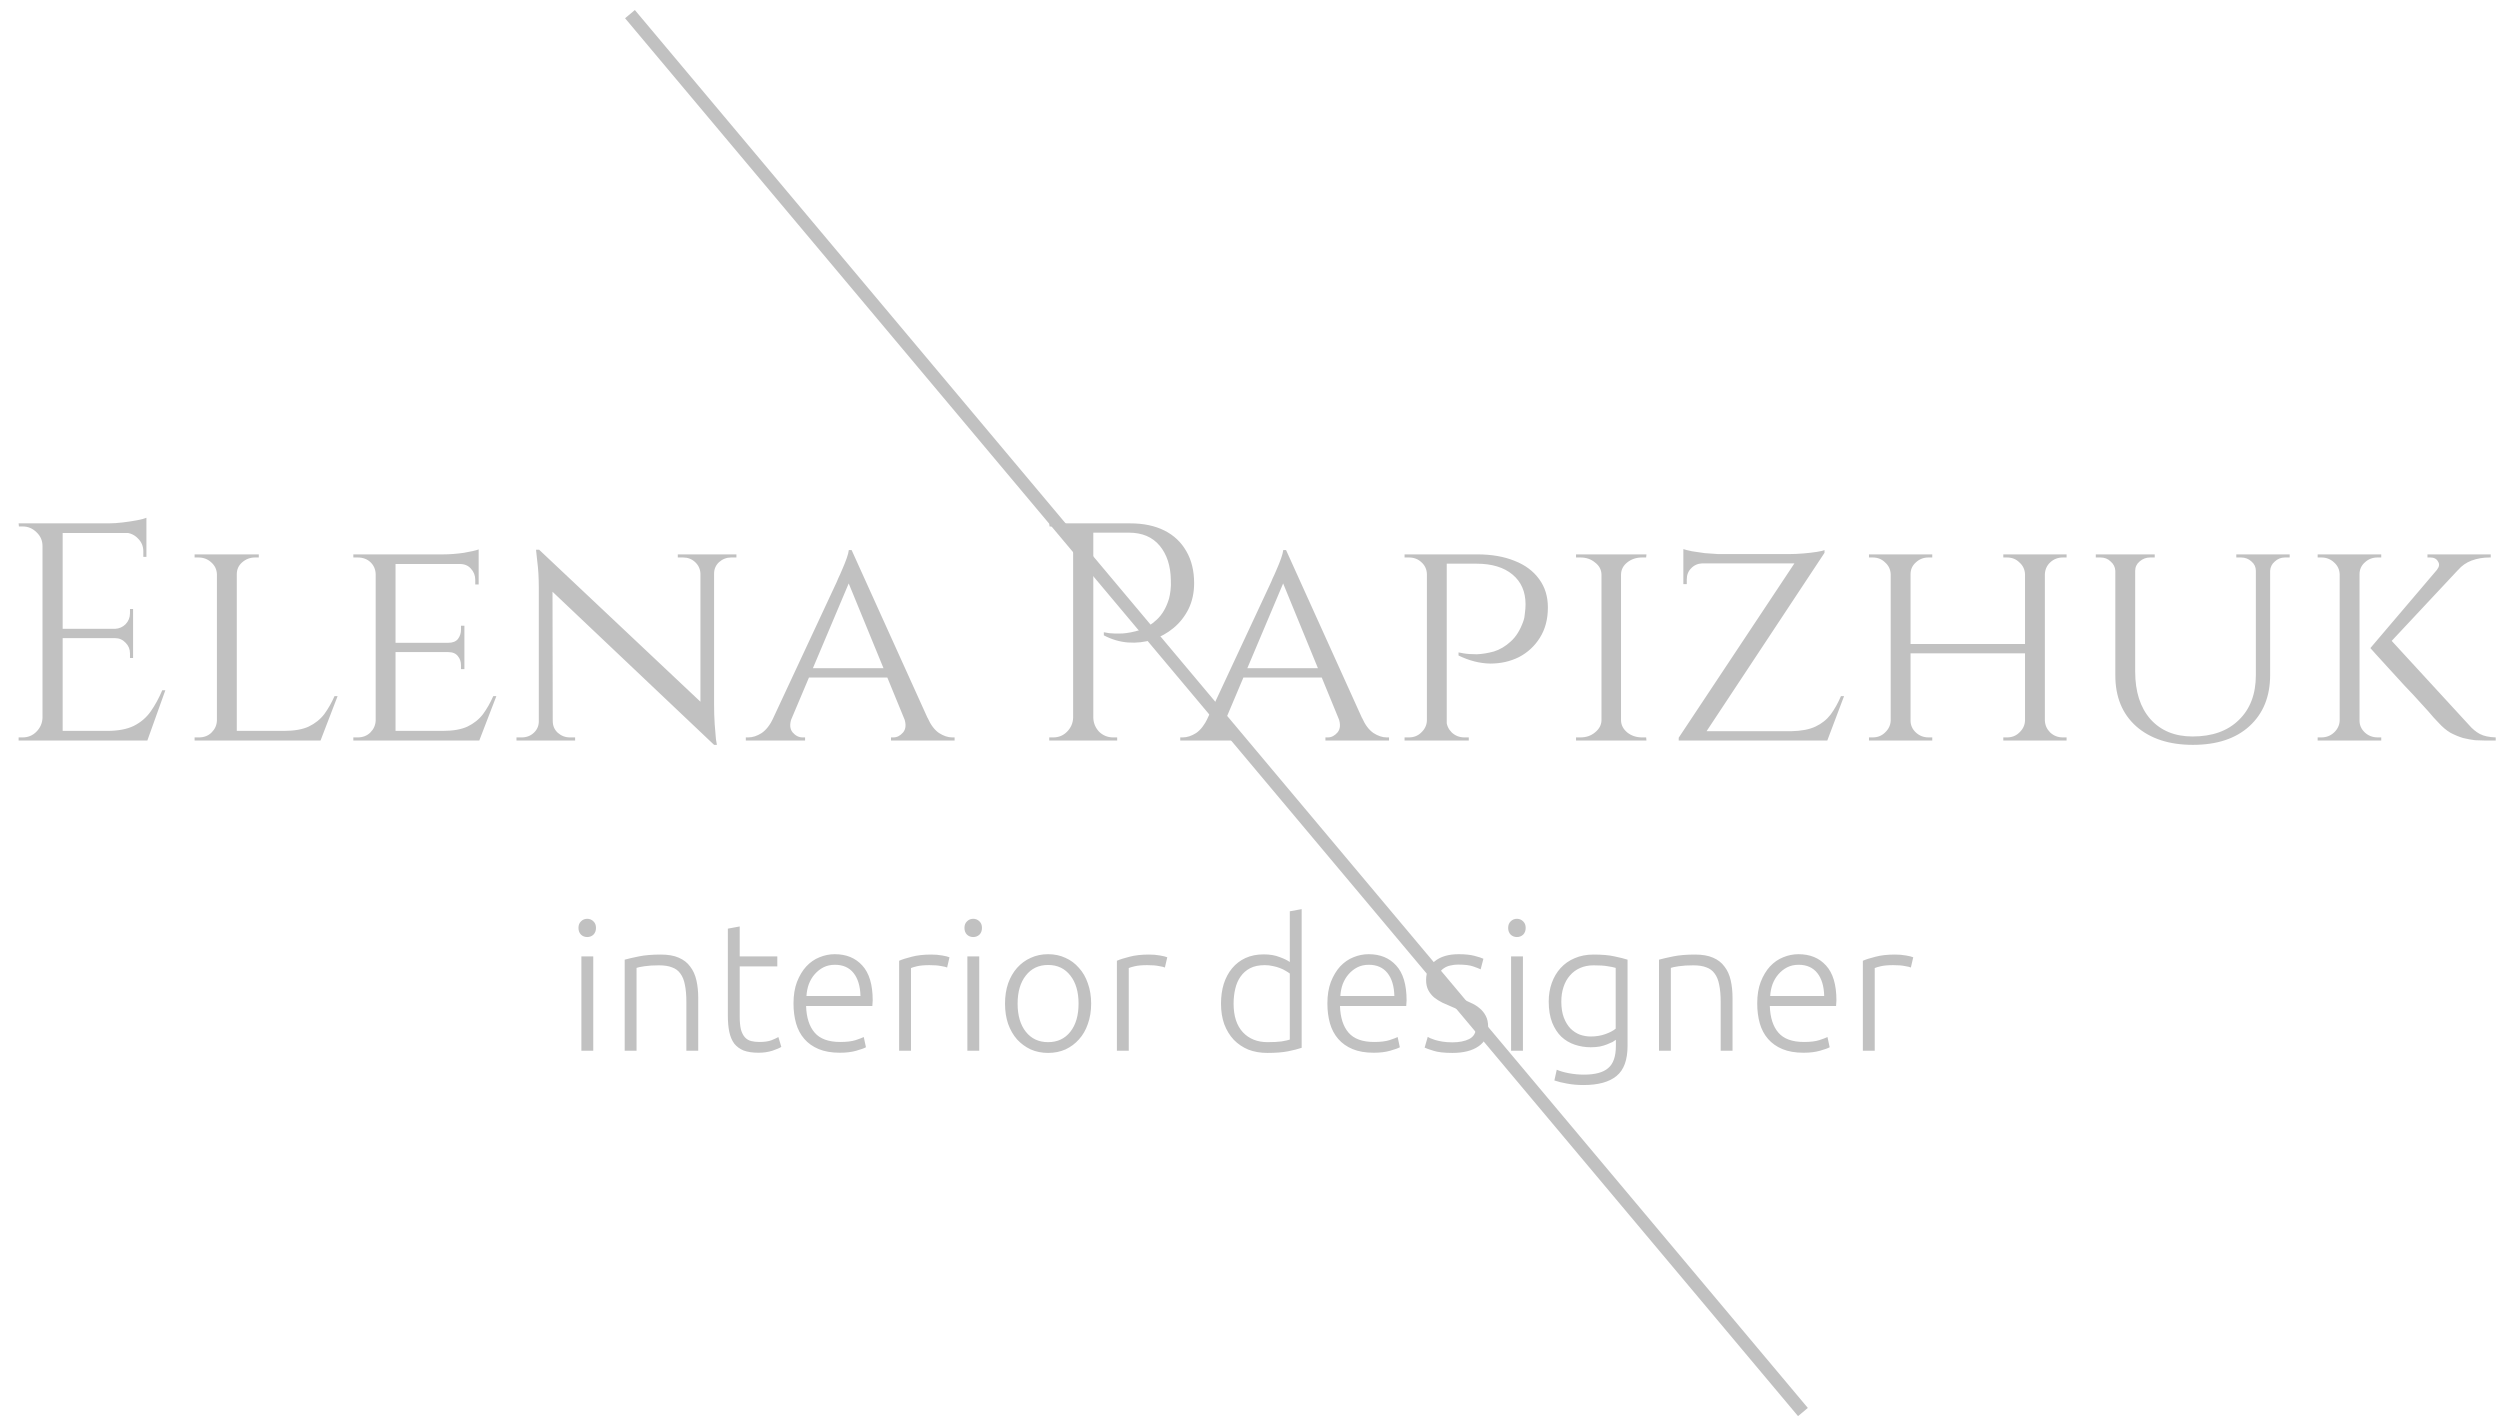<svg width="137" height="78" viewBox="0 0 137 78" fill="none" xmlns="http://www.w3.org/2000/svg">
<path d="M3.434 28.68V40.58H2.329V28.68H3.434ZM8.024 40.053V40.58H3.383V40.053H8.024ZM7.293 34.46V34.97H3.383V34.46H7.293ZM8.024 28.68V29.207H3.383V28.68H8.024ZM9.061 37.826L8.075 40.58H5.253L5.865 40.053C6.466 40.053 6.953 39.962 7.327 39.781C7.712 39.588 8.024 39.322 8.262 38.982C8.5 38.642 8.71 38.256 8.891 37.826H9.061ZM7.293 34.936V36.058H7.123V35.803C7.123 35.576 7.044 35.383 6.885 35.225C6.726 35.055 6.534 34.97 6.307 34.97V34.936H7.293ZM7.293 33.372V34.494H6.307V34.46C6.534 34.448 6.726 34.363 6.885 34.205C7.044 34.035 7.123 33.836 7.123 33.61V33.372H7.293ZM8.024 29.156V30.516H7.854V30.21C7.854 29.938 7.758 29.705 7.565 29.513C7.372 29.309 7.134 29.201 6.851 29.19V29.156H8.024ZM8.024 28.374V28.867L5.95 28.68C6.199 28.68 6.46 28.663 6.732 28.629C7.015 28.595 7.276 28.555 7.514 28.51C7.752 28.464 7.922 28.419 8.024 28.374ZM2.38 39.339V40.58H1.02V40.41C1.02 40.41 1.054 40.41 1.122 40.41C1.201 40.41 1.241 40.41 1.241 40.41C1.536 40.41 1.785 40.308 1.989 40.104C2.204 39.888 2.318 39.633 2.329 39.339H2.38ZM2.38 29.921H2.329C2.329 29.626 2.221 29.377 2.006 29.173C1.791 28.957 1.536 28.85 1.241 28.85C1.241 28.85 1.207 28.85 1.139 28.85C1.071 28.85 1.037 28.85 1.037 28.85L1.02 28.68H2.38V29.921ZM12.976 30.38V40.58H11.887V30.38H12.976ZM17.549 40.053L17.515 40.58H12.941V40.053H17.549ZM18.5 38.149L17.566 40.58H14.982L15.559 40.053C16.126 40.053 16.579 39.973 16.919 39.815C17.271 39.645 17.554 39.418 17.77 39.135C17.985 38.84 18.172 38.511 18.331 38.149H18.5ZM11.921 39.492L12.143 40.58H10.664V40.41C10.664 40.41 10.703 40.41 10.783 40.41C10.862 40.41 10.902 40.41 10.902 40.41C11.185 40.41 11.417 40.319 11.598 40.138C11.78 39.956 11.876 39.741 11.887 39.492H11.921ZM12.925 31.468V30.38H14.182V30.55C14.182 30.55 14.149 30.55 14.081 30.55C14.012 30.55 13.979 30.55 13.979 30.55C13.707 30.55 13.469 30.64 13.264 30.822C13.072 30.992 12.976 31.207 12.976 31.468H12.925ZM11.921 31.468H11.887C11.876 31.207 11.774 30.992 11.582 30.822C11.389 30.64 11.151 30.55 10.867 30.55C10.867 30.55 10.834 30.55 10.765 30.55C10.697 30.55 10.664 30.55 10.664 30.55V30.38H11.921V31.468ZM21.675 30.38V40.58H20.587V30.38H21.675ZM26.248 40.053L26.214 40.58H21.641V40.053H26.248ZM25.449 35.225V35.735H21.641V35.225H25.449ZM26.231 30.38V30.907H21.641V30.38H26.231ZM27.2 38.149L26.265 40.58H23.681L24.259 40.053C24.825 40.053 25.279 39.973 25.619 39.815C25.97 39.645 26.253 39.418 26.469 39.135C26.684 38.84 26.871 38.511 27.03 38.149H27.2ZM25.449 35.701V36.67H25.262V36.449C25.262 36.256 25.205 36.092 25.092 35.956C24.978 35.808 24.803 35.735 24.565 35.735V35.701H25.449ZM25.449 34.29V35.259H24.565V35.225C24.803 35.225 24.978 35.157 25.092 35.021C25.205 34.873 25.262 34.703 25.262 34.511V34.29H25.449ZM26.231 30.856V32.029H26.044V31.774C26.044 31.536 25.964 31.332 25.806 31.162C25.658 30.992 25.454 30.907 25.194 30.907V30.856H26.231ZM26.231 30.108V30.55L24.293 30.38C24.644 30.38 25.018 30.351 25.415 30.295C25.811 30.227 26.083 30.164 26.231 30.108ZM20.621 39.492L20.842 40.58H19.363V40.41C19.363 40.41 19.402 40.41 19.482 40.41C19.561 40.41 19.601 40.41 19.601 40.41C19.884 40.41 20.116 40.319 20.298 40.138C20.479 39.956 20.575 39.741 20.587 39.492H20.621ZM20.621 31.451H20.587C20.575 31.19 20.479 30.975 20.298 30.805C20.116 30.635 19.884 30.55 19.601 30.55C19.601 30.55 19.561 30.55 19.482 30.55C19.402 30.55 19.363 30.55 19.363 30.55V30.38H20.842L20.621 31.451ZM29.544 30.125L38.962 38.999L39.132 40.818L29.714 31.893L29.544 30.125ZM29.578 39.526V40.58H28.303V40.41C28.303 40.41 28.348 40.41 28.439 40.41C28.541 40.41 28.592 40.41 28.592 40.41C28.853 40.41 29.074 40.325 29.255 40.155C29.436 39.985 29.527 39.775 29.527 39.526H29.578ZM30.292 39.526C30.292 39.775 30.383 39.985 30.564 40.155C30.757 40.325 30.978 40.41 31.227 40.41C31.227 40.41 31.272 40.41 31.363 40.41C31.465 40.41 31.516 40.41 31.516 40.41V40.58H30.241V39.526H30.292ZM29.544 30.125L30.275 31.077L30.292 40.58H29.527V32.25C29.527 31.672 29.499 31.173 29.442 30.754C29.397 30.334 29.374 30.125 29.374 30.125H29.544ZM39.132 30.38V38.642C39.132 39.004 39.143 39.356 39.166 39.696C39.189 40.024 39.211 40.296 39.234 40.512C39.268 40.716 39.285 40.818 39.285 40.818H39.132L38.384 39.917V30.38H39.132ZM39.081 31.434V30.38H40.356V30.55C40.356 30.55 40.305 30.55 40.203 30.55C40.112 30.55 40.067 30.55 40.067 30.55C39.818 30.55 39.597 30.635 39.404 30.805C39.223 30.975 39.132 31.184 39.132 31.434H39.081ZM38.384 31.434C38.373 31.184 38.276 30.975 38.095 30.805C37.914 30.635 37.693 30.55 37.432 30.55C37.432 30.55 37.381 30.55 37.279 30.55C37.188 30.55 37.143 30.55 37.143 30.55V30.38H38.418V31.434H38.384ZM46.668 30.142L51.343 40.478H50L46.379 31.655L46.668 30.142ZM43.387 39.339C43.262 39.679 43.279 39.945 43.438 40.138C43.597 40.319 43.778 40.41 43.982 40.41H44.118V40.58H40.871V40.41C40.871 40.41 40.894 40.41 40.939 40.41C40.984 40.41 41.007 40.41 41.007 40.41C41.245 40.41 41.489 40.33 41.738 40.172C41.987 40.002 42.203 39.724 42.384 39.339H43.387ZM46.668 30.142L46.787 31.315L42.894 40.529H41.823L45.852 31.893C45.852 31.893 45.88 31.825 45.937 31.689C46.005 31.553 46.079 31.388 46.158 31.196C46.249 30.992 46.328 30.793 46.396 30.601C46.464 30.408 46.504 30.255 46.515 30.142H46.668ZM48.674 36.619V37.129H44.169V36.619H48.674ZM49.541 39.339H50.833C51.003 39.724 51.213 40.002 51.462 40.172C51.711 40.33 51.949 40.41 52.176 40.41C52.176 40.41 52.199 40.41 52.244 40.41C52.289 40.41 52.312 40.41 52.312 40.41V40.58H48.827V40.41H48.963C49.156 40.41 49.331 40.319 49.49 40.138C49.649 39.945 49.666 39.679 49.541 39.339ZM59.691 28.68H61.935C62.661 28.68 63.284 28.81 63.806 29.071C64.327 29.331 64.729 29.711 65.013 30.21C65.296 30.697 65.438 31.281 65.438 31.961C65.438 32.482 65.335 32.952 65.132 33.372C64.927 33.78 64.656 34.125 64.316 34.409C63.975 34.692 63.59 34.907 63.16 35.055C62.729 35.191 62.281 35.242 61.816 35.208C61.363 35.174 60.921 35.043 60.49 34.817V34.647C60.49 34.647 60.587 34.664 60.779 34.698C60.972 34.72 61.216 34.726 61.511 34.715C61.816 34.692 62.134 34.63 62.462 34.528C62.803 34.414 63.114 34.222 63.398 33.95C63.692 33.678 63.913 33.298 64.061 32.811C64.094 32.686 64.123 32.533 64.145 32.352C64.168 32.159 64.174 31.972 64.162 31.791C64.151 31.009 63.947 30.38 63.55 29.904C63.154 29.428 62.593 29.19 61.867 29.19H59.861C59.861 29.19 59.844 29.15 59.81 29.071C59.788 28.98 59.76 28.895 59.725 28.816C59.703 28.725 59.691 28.68 59.691 28.68ZM59.913 28.68V40.58H58.807V28.68H59.913ZM58.858 39.339V40.58H57.498V40.41C57.498 40.41 57.532 40.41 57.6 40.41C57.68 40.41 57.719 40.41 57.719 40.41C58.014 40.41 58.264 40.308 58.468 40.104C58.683 39.888 58.796 39.633 58.807 39.339H58.858ZM58.858 29.921H58.807C58.807 29.626 58.7 29.377 58.484 29.173C58.269 28.957 58.014 28.85 57.719 28.85C57.719 28.85 57.685 28.85 57.617 28.85C57.55 28.85 57.516 28.85 57.516 28.85L57.498 28.68H58.858V29.921ZM59.861 39.339H59.913C59.924 39.633 60.032 39.888 60.236 40.104C60.451 40.308 60.706 40.41 61.001 40.41C61.001 40.41 61.035 40.41 61.102 40.41C61.182 40.41 61.221 40.41 61.221 40.41V40.58H59.861V39.339ZM70.475 30.142L75.15 40.478H73.807L70.186 31.655L70.475 30.142ZM67.194 39.339C67.069 39.679 67.086 39.945 67.245 40.138C67.403 40.319 67.585 40.41 67.789 40.41H67.925V40.58H64.678V40.41C64.678 40.41 64.7 40.41 64.746 40.41C64.791 40.41 64.814 40.41 64.814 40.41C65.052 40.41 65.295 40.33 65.545 40.172C65.794 40.002 66.009 39.724 66.191 39.339H67.194ZM70.475 30.142L70.594 31.315L66.701 40.529H65.63L69.659 31.893C69.659 31.893 69.687 31.825 69.744 31.689C69.812 31.553 69.885 31.388 69.965 31.196C70.055 30.992 70.135 30.793 70.203 30.601C70.271 30.408 70.31 30.255 70.322 30.142H70.475ZM72.481 36.619V37.129H67.976V36.619H72.481ZM73.348 39.339H74.64C74.81 39.724 75.019 40.002 75.269 40.172C75.518 40.33 75.756 40.41 75.983 40.41C75.983 40.41 76.005 40.41 76.051 40.41C76.096 40.41 76.119 40.41 76.119 40.41V40.58H72.634V40.41H72.77C72.962 40.41 73.138 40.319 73.297 40.138C73.455 39.945 73.472 39.679 73.348 39.339ZM79.061 30.38H80.948C81.742 30.38 82.427 30.499 83.005 30.737C83.583 30.963 84.031 31.298 84.348 31.74C84.665 32.17 84.824 32.686 84.824 33.287C84.824 33.933 84.677 34.488 84.382 34.953C84.099 35.406 83.719 35.757 83.243 36.007C82.767 36.245 82.24 36.364 81.662 36.364C81.084 36.352 80.506 36.205 79.928 35.922V35.752C79.928 35.752 80.019 35.769 80.2 35.803C80.393 35.837 80.636 35.854 80.931 35.854C81.226 35.842 81.537 35.791 81.866 35.701C82.195 35.599 82.501 35.417 82.784 35.157C83.079 34.896 83.311 34.522 83.481 34.035C83.526 33.91 83.555 33.763 83.566 33.593C83.589 33.423 83.6 33.264 83.6 33.117C83.6 32.425 83.362 31.881 82.886 31.485C82.41 31.088 81.753 30.89 80.914 30.89H79.248C79.248 30.89 79.231 30.85 79.197 30.771C79.174 30.68 79.146 30.595 79.112 30.516C79.078 30.425 79.061 30.38 79.061 30.38ZM79.282 30.38V40.58H78.194V30.38H79.282ZM78.228 39.492L78.449 40.58H76.97V40.41C76.97 40.41 77.01 40.41 77.089 40.41C77.168 40.41 77.208 40.41 77.208 40.41C77.48 40.41 77.707 40.319 77.888 40.138C78.081 39.956 78.183 39.741 78.194 39.492H78.228ZM78.228 31.451H78.194C78.183 31.19 78.081 30.975 77.888 30.805C77.707 30.635 77.48 30.55 77.208 30.55C77.208 30.55 77.168 30.55 77.089 30.55C77.01 30.55 76.97 30.55 76.97 30.55V30.38H78.449L78.228 31.451ZM79.231 39.492H79.265C79.276 39.741 79.373 39.956 79.554 40.138C79.747 40.319 79.979 40.41 80.251 40.41C80.263 40.41 80.302 40.41 80.37 40.41C80.45 40.41 80.489 40.41 80.489 40.41V40.58H79.01L79.231 39.492ZM88.832 30.38V40.58H87.761V30.38H88.832ZM87.812 39.492V40.58H86.367V40.41C86.367 40.41 86.406 40.41 86.486 40.41C86.565 40.41 86.605 40.41 86.605 40.41C86.922 40.41 87.188 40.319 87.404 40.138C87.63 39.956 87.749 39.741 87.761 39.492H87.812ZM88.781 39.492H88.832C88.843 39.741 88.956 39.956 89.172 40.138C89.398 40.319 89.67 40.41 89.988 40.41C89.988 40.41 90.022 40.41 90.09 40.41C90.169 40.41 90.209 40.41 90.209 40.41L90.226 40.58H88.781V39.492ZM88.781 31.468V30.38H90.226L90.209 30.55C90.209 30.55 90.169 30.55 90.09 30.55C90.022 30.55 89.988 30.55 89.988 30.55C89.67 30.55 89.398 30.64 89.172 30.822C88.956 30.992 88.843 31.207 88.832 31.468H88.781ZM87.812 31.468H87.761C87.749 31.207 87.63 30.992 87.404 30.822C87.188 30.64 86.922 30.55 86.605 30.55C86.593 30.55 86.548 30.55 86.469 30.55C86.401 30.55 86.367 30.55 86.367 30.55V30.38H87.812V31.468ZM99.983 30.142C99.983 30.142 99.983 30.17 99.983 30.227C99.983 30.272 99.983 30.295 99.983 30.295L93.183 40.58H91.993V40.427L98.334 30.873H92.248V30.363H98.062C98.3 30.363 98.555 30.351 98.827 30.329C99.099 30.306 99.342 30.278 99.558 30.244C99.773 30.21 99.915 30.176 99.983 30.142ZM100.136 40.07L100.017 40.58H93.098V40.07H100.136ZM101.054 38.149L100.136 40.58H97.586L98.164 40.07C98.719 40.058 99.161 39.973 99.49 39.815C99.83 39.656 100.107 39.435 100.323 39.152C100.538 38.857 100.725 38.523 100.884 38.149H101.054ZM92.248 30.839H93.285V30.873C93.035 30.884 92.831 30.975 92.673 31.145C92.514 31.303 92.435 31.507 92.435 31.757V32.012H92.248V30.839ZM92.248 30.091C92.35 30.125 92.508 30.164 92.724 30.21C92.939 30.244 93.171 30.278 93.421 30.312C93.681 30.334 93.925 30.351 94.152 30.363L92.248 30.533V30.091ZM112.059 30.38V40.58H110.971V30.38H112.059ZM104.698 30.38V40.58H103.61V30.38H104.698ZM111.141 35.293V35.803H104.511V35.293H111.141ZM103.661 39.492V40.58H102.42V40.41C102.42 40.41 102.454 40.41 102.522 40.41C102.59 40.41 102.624 40.41 102.624 40.41C102.896 40.41 103.123 40.319 103.304 40.138C103.497 39.956 103.599 39.741 103.61 39.492H103.661ZM104.647 39.492H104.698C104.698 39.741 104.795 39.956 104.987 40.138C105.18 40.319 105.412 40.41 105.684 40.41C105.684 40.41 105.718 40.41 105.786 40.41C105.854 40.41 105.888 40.41 105.888 40.41V40.58H104.647V39.492ZM104.647 31.468V30.38H105.888V30.55C105.888 30.55 105.854 30.55 105.786 30.55C105.718 30.55 105.684 30.55 105.684 30.55C105.412 30.55 105.18 30.64 104.987 30.822C104.795 30.992 104.698 31.207 104.698 31.468H104.647ZM103.661 31.468H103.61C103.599 31.207 103.497 30.992 103.304 30.822C103.123 30.64 102.896 30.55 102.624 30.55C102.624 30.55 102.59 30.55 102.522 30.55C102.454 30.55 102.42 30.55 102.42 30.55V30.38H103.661V31.468ZM111.022 39.492V40.58H109.781V40.41C109.781 40.41 109.815 40.41 109.883 40.41C109.951 40.41 109.985 40.41 109.985 40.41C110.257 40.41 110.484 40.319 110.665 40.138C110.858 39.956 110.96 39.741 110.971 39.492H111.022ZM112.008 39.492H112.059C112.071 39.741 112.167 39.956 112.348 40.138C112.541 40.319 112.773 40.41 113.045 40.41C113.045 40.41 113.079 40.41 113.147 40.41C113.215 40.41 113.249 40.41 113.249 40.41V40.58H112.008V39.492ZM112.008 31.468V30.38H113.249V30.55C113.249 30.55 113.215 30.55 113.147 30.55C113.079 30.55 113.045 30.55 113.045 30.55C112.773 30.55 112.541 30.64 112.348 30.822C112.167 30.992 112.071 31.207 112.059 31.468H112.008ZM111.022 31.468H110.971C110.96 31.207 110.858 30.992 110.665 30.822C110.484 30.64 110.257 30.55 109.985 30.55C109.985 30.55 109.951 30.55 109.883 30.55C109.815 30.55 109.781 30.55 109.781 30.55V30.38H111.022V31.468ZM117.008 30.38V36.806C117.008 37.905 117.286 38.772 117.841 39.407C118.408 40.041 119.178 40.359 120.153 40.359C121.23 40.359 122.074 40.058 122.686 39.458C123.309 38.857 123.621 38.035 123.621 36.993V30.38H124.403V36.993C124.403 38.171 124.023 39.106 123.264 39.798C122.516 40.478 121.485 40.818 120.17 40.818C118.867 40.818 117.83 40.478 117.059 39.798C116.3 39.118 115.92 38.188 115.92 37.01V30.38H117.008ZM115.954 30.38V31.281H115.92C115.909 31.077 115.824 30.907 115.665 30.771C115.518 30.623 115.331 30.55 115.104 30.55C115.104 30.55 115.059 30.55 114.968 30.55C114.889 30.55 114.849 30.55 114.849 30.55V30.38H115.954ZM118.079 30.38V30.55C118.079 30.55 118.034 30.55 117.943 30.55C117.864 30.55 117.824 30.55 117.824 30.55C117.609 30.55 117.416 30.623 117.246 30.771C117.087 30.907 117.008 31.077 117.008 31.281H116.974V30.38H118.079ZM123.655 30.38V31.281H123.621C123.621 31.077 123.542 30.907 123.383 30.771C123.224 30.623 123.032 30.55 122.805 30.55C122.805 30.55 122.76 30.55 122.669 30.55C122.59 30.55 122.55 30.55 122.55 30.55V30.38H123.655ZM125.474 30.38V30.55C125.474 30.55 125.429 30.55 125.338 30.55C125.259 30.55 125.219 30.55 125.219 30.55C125.004 30.55 124.817 30.623 124.658 30.771C124.499 30.907 124.414 31.077 124.403 31.281H124.369V30.38H125.474ZM130.849 34.885L135.286 39.713C135.479 39.939 135.683 40.109 135.898 40.223C136.114 40.336 136.403 40.398 136.765 40.41V40.58H136.136C136 40.58 135.83 40.574 135.626 40.563C135.434 40.54 135.218 40.5 134.98 40.444C134.754 40.376 134.521 40.279 134.283 40.155C134.057 40.019 133.841 39.837 133.637 39.611C133.637 39.611 133.547 39.514 133.365 39.322C133.195 39.118 132.969 38.863 132.685 38.557C132.402 38.239 132.096 37.911 131.767 37.571C131.45 37.219 131.15 36.891 130.866 36.585C130.583 36.267 130.351 36.012 130.169 35.82C129.988 35.616 129.897 35.514 129.897 35.514L130.849 34.885ZM135.388 30.499L130.696 35.514H129.897L134.164 30.499H135.388ZM136.493 30.38V30.55H136.425C136.074 30.55 135.745 30.606 135.439 30.72C135.145 30.833 134.901 31.003 134.708 31.23L133.552 31.213C133.677 31.054 133.694 30.907 133.603 30.771C133.524 30.623 133.382 30.55 133.178 30.55H133.025V30.38H136.425H136.493ZM129.302 30.38V40.58H128.214V30.38H129.302ZM128.248 39.492V40.58H127.007V40.41C127.007 40.41 127.041 40.41 127.109 40.41C127.177 40.41 127.211 40.41 127.211 40.41C127.483 40.41 127.716 40.319 127.908 40.138C128.101 39.956 128.203 39.741 128.214 39.492H128.248ZM129.251 39.492H129.302C129.302 39.741 129.399 39.956 129.591 40.138C129.784 40.319 130.022 40.41 130.305 40.41C130.305 40.41 130.334 40.41 130.39 40.41C130.458 40.41 130.492 40.41 130.492 40.41V40.58H129.251V39.492ZM129.251 31.468V30.38H130.492V30.55C130.492 30.55 130.458 30.55 130.39 30.55C130.334 30.55 130.3 30.55 130.288 30.55C130.016 30.55 129.784 30.64 129.591 30.822C129.399 30.992 129.302 31.207 129.302 31.468H129.251ZM128.248 31.468H128.214C128.203 31.207 128.101 30.992 127.908 30.822C127.716 30.64 127.483 30.55 127.211 30.55C127.211 30.55 127.177 30.55 127.109 30.55C127.041 30.55 127.007 30.55 127.007 30.55V30.38H128.248V31.468Z" fill="#C1C1C1"/>
<path d="M32.51 57.58H31.86V52.41H32.51V57.58ZM32.66 50.85C32.66 51.003 32.613 51.126 32.52 51.22C32.427 51.306 32.313 51.35 32.18 51.35C32.047 51.35 31.933 51.306 31.84 51.22C31.747 51.126 31.7 51.003 31.7 50.85C31.7 50.696 31.747 50.576 31.84 50.49C31.933 50.396 32.047 50.35 32.18 50.35C32.313 50.35 32.427 50.396 32.52 50.49C32.613 50.576 32.66 50.696 32.66 50.85ZM34.233 52.59C34.426 52.536 34.686 52.476 35.013 52.41C35.34 52.343 35.74 52.31 36.213 52.31C36.606 52.31 36.933 52.366 37.193 52.48C37.46 52.593 37.67 52.756 37.823 52.97C37.983 53.176 38.096 53.426 38.163 53.72C38.23 54.013 38.263 54.336 38.263 54.69V57.58H37.613V54.9C37.613 54.533 37.586 54.223 37.533 53.97C37.486 53.716 37.403 53.51 37.283 53.35C37.17 53.19 37.016 53.076 36.823 53.01C36.636 52.936 36.4 52.9 36.113 52.9C35.806 52.9 35.54 52.916 35.313 52.95C35.093 52.983 34.95 53.013 34.883 53.04V57.58H34.233V52.59ZM40.536 52.41H42.596V52.96H40.536V55.71C40.536 56.003 40.56 56.243 40.606 56.43C40.66 56.61 40.733 56.75 40.826 56.85C40.92 56.95 41.033 57.016 41.166 57.05C41.3 57.083 41.446 57.1 41.606 57.1C41.88 57.1 42.1 57.07 42.266 57.01C42.433 56.943 42.563 56.883 42.656 56.83L42.816 57.37C42.723 57.43 42.56 57.5 42.326 57.58C42.093 57.653 41.84 57.69 41.566 57.69C41.246 57.69 40.976 57.65 40.756 57.57C40.543 57.483 40.37 57.356 40.236 57.19C40.11 57.016 40.02 56.803 39.966 56.55C39.913 56.296 39.886 55.996 39.886 55.65V50.89L40.536 50.77V52.41ZM43.484 54.99C43.484 54.536 43.547 54.143 43.674 53.81C43.807 53.47 43.977 53.186 44.184 52.96C44.397 52.733 44.637 52.566 44.904 52.46C45.177 52.346 45.457 52.29 45.744 52.29C46.377 52.29 46.88 52.496 47.254 52.91C47.634 53.323 47.824 53.96 47.824 54.82C47.824 54.873 47.82 54.926 47.814 54.98C47.814 55.033 47.81 55.083 47.804 55.13H44.174C44.194 55.763 44.35 56.25 44.644 56.59C44.937 56.93 45.404 57.1 46.044 57.1C46.397 57.1 46.677 57.066 46.884 57C47.09 56.933 47.24 56.876 47.334 56.83L47.454 57.39C47.36 57.443 47.184 57.506 46.924 57.58C46.67 57.653 46.37 57.69 46.024 57.69C45.57 57.69 45.184 57.623 44.864 57.49C44.544 57.356 44.28 57.17 44.074 56.93C43.867 56.69 43.717 56.406 43.624 56.08C43.53 55.746 43.484 55.383 43.484 54.99ZM47.154 54.58C47.14 54.04 47.014 53.62 46.774 53.32C46.534 53.02 46.194 52.87 45.754 52.87C45.52 52.87 45.31 52.916 45.124 53.01C44.944 53.103 44.784 53.23 44.644 53.39C44.51 53.543 44.404 53.723 44.324 53.93C44.25 54.136 44.207 54.353 44.194 54.58H47.154ZM51.032 52.31C51.245 52.31 51.445 52.326 51.632 52.36C51.825 52.393 51.959 52.426 52.032 52.46L51.902 53.02C51.849 52.993 51.739 52.966 51.572 52.94C51.412 52.906 51.199 52.89 50.932 52.89C50.652 52.89 50.425 52.91 50.252 52.95C50.085 52.99 49.975 53.023 49.922 53.05V57.58H49.272V52.65C49.439 52.576 49.669 52.503 49.962 52.43C50.255 52.35 50.612 52.31 51.032 52.31ZM53.662 57.58H53.012V52.41H53.662V57.58ZM53.812 50.85C53.812 51.003 53.766 51.126 53.672 51.22C53.579 51.306 53.466 51.35 53.332 51.35C53.199 51.35 53.086 51.306 52.992 51.22C52.899 51.126 52.852 51.003 52.852 50.85C52.852 50.696 52.899 50.576 52.992 50.49C53.086 50.396 53.199 50.35 53.332 50.35C53.466 50.35 53.579 50.396 53.672 50.49C53.766 50.576 53.812 50.696 53.812 50.85ZM59.795 55C59.795 55.406 59.735 55.776 59.615 56.11C59.502 56.443 59.339 56.726 59.125 56.96C58.919 57.193 58.672 57.376 58.385 57.51C58.099 57.636 57.782 57.7 57.435 57.7C57.089 57.7 56.772 57.636 56.485 57.51C56.199 57.376 55.949 57.193 55.735 56.96C55.529 56.726 55.365 56.443 55.245 56.11C55.132 55.776 55.075 55.406 55.075 55C55.075 54.593 55.132 54.223 55.245 53.89C55.365 53.556 55.529 53.273 55.735 53.04C55.949 52.8 56.199 52.616 56.485 52.49C56.772 52.356 57.089 52.29 57.435 52.29C57.782 52.29 58.099 52.356 58.385 52.49C58.672 52.616 58.919 52.8 59.125 53.04C59.339 53.273 59.502 53.556 59.615 53.89C59.735 54.223 59.795 54.593 59.795 55ZM59.105 55C59.105 54.353 58.955 53.84 58.655 53.46C58.355 53.073 57.949 52.88 57.435 52.88C56.922 52.88 56.515 53.073 56.215 53.46C55.915 53.84 55.765 54.353 55.765 55C55.765 55.646 55.915 56.16 56.215 56.54C56.515 56.92 56.922 57.11 57.435 57.11C57.949 57.11 58.355 56.92 58.655 56.54C58.955 56.16 59.105 55.646 59.105 55ZM62.966 52.31C63.179 52.31 63.379 52.326 63.566 52.36C63.759 52.393 63.892 52.426 63.966 52.46L63.836 53.02C63.782 52.993 63.672 52.966 63.506 52.94C63.346 52.906 63.132 52.89 62.866 52.89C62.586 52.89 62.359 52.91 62.186 52.95C62.019 52.99 61.909 53.023 61.856 53.05V57.58H61.206V52.65C61.372 52.576 61.602 52.503 61.896 52.43C62.189 52.35 62.546 52.31 62.966 52.31ZM71.331 57.42C71.138 57.486 70.891 57.55 70.591 57.61C70.291 57.67 69.911 57.7 69.451 57.7C69.071 57.7 68.725 57.64 68.411 57.52C68.105 57.393 67.838 57.213 67.611 56.98C67.391 56.746 67.218 56.463 67.091 56.13C66.971 55.796 66.911 55.42 66.911 55C66.911 54.606 66.961 54.246 67.061 53.92C67.168 53.586 67.321 53.3 67.521 53.06C67.721 52.82 67.965 52.633 68.251 52.5C68.545 52.366 68.878 52.3 69.251 52.3C69.591 52.3 69.885 52.35 70.131 52.45C70.385 52.543 70.568 52.633 70.681 52.72V49.94L71.331 49.82V57.42ZM70.681 53.35C70.621 53.303 70.545 53.253 70.451 53.2C70.365 53.146 70.261 53.096 70.141 53.05C70.021 53.003 69.891 52.966 69.751 52.94C69.611 52.906 69.465 52.89 69.311 52.89C68.991 52.89 68.721 52.946 68.501 53.06C68.288 53.173 68.115 53.326 67.981 53.52C67.848 53.706 67.751 53.93 67.691 54.19C67.631 54.443 67.601 54.713 67.601 55C67.601 55.68 67.771 56.203 68.111 56.57C68.451 56.93 68.901 57.11 69.461 57.11C69.781 57.11 70.038 57.096 70.231 57.07C70.431 57.036 70.581 57.003 70.681 56.97V53.35ZM72.741 54.99C72.741 54.536 72.805 54.143 72.931 53.81C73.065 53.47 73.235 53.186 73.441 52.96C73.655 52.733 73.895 52.566 74.161 52.46C74.435 52.346 74.715 52.29 75.001 52.29C75.635 52.29 76.138 52.496 76.511 52.91C76.891 53.323 77.081 53.96 77.081 54.82C77.081 54.873 77.078 54.926 77.071 54.98C77.071 55.033 77.068 55.083 77.061 55.13H73.431C73.451 55.763 73.608 56.25 73.901 56.59C74.195 56.93 74.661 57.1 75.301 57.1C75.655 57.1 75.935 57.066 76.141 57C76.348 56.933 76.498 56.876 76.591 56.83L76.711 57.39C76.618 57.443 76.441 57.506 76.181 57.58C75.928 57.653 75.628 57.69 75.281 57.69C74.828 57.69 74.441 57.623 74.121 57.49C73.801 57.356 73.538 57.17 73.331 56.93C73.125 56.69 72.975 56.406 72.881 56.08C72.788 55.746 72.741 55.383 72.741 54.99ZM76.411 54.58C76.398 54.04 76.271 53.62 76.031 53.32C75.791 53.02 75.451 52.87 75.011 52.87C74.778 52.87 74.568 52.916 74.381 53.01C74.201 53.103 74.041 53.23 73.901 53.39C73.768 53.543 73.661 53.723 73.581 53.93C73.508 54.136 73.465 54.353 73.451 54.58H76.411ZM79.59 57.12C79.963 57.12 80.27 57.06 80.51 56.94C80.757 56.813 80.88 56.603 80.88 56.31C80.88 56.17 80.857 56.05 80.81 55.95C80.77 55.85 80.7 55.76 80.6 55.68C80.5 55.6 80.367 55.523 80.2 55.45C80.04 55.376 79.84 55.29 79.6 55.19C79.407 55.11 79.223 55.03 79.05 54.95C78.877 54.863 78.723 54.766 78.59 54.66C78.457 54.546 78.35 54.413 78.27 54.26C78.19 54.106 78.15 53.92 78.15 53.7C78.15 53.28 78.307 52.94 78.62 52.68C78.94 52.42 79.377 52.29 79.93 52.29C80.283 52.29 80.573 52.32 80.8 52.38C81.033 52.44 81.197 52.493 81.29 52.54L81.14 53.12C81.06 53.08 80.923 53.026 80.73 52.96C80.543 52.893 80.267 52.86 79.9 52.86C79.753 52.86 79.613 52.876 79.48 52.91C79.353 52.936 79.24 52.983 79.14 53.05C79.04 53.11 78.96 53.19 78.9 53.29C78.84 53.383 78.81 53.5 78.81 53.64C78.81 53.78 78.837 53.9 78.89 54C78.943 54.1 79.02 54.19 79.12 54.27C79.227 54.343 79.353 54.413 79.5 54.48C79.653 54.546 79.827 54.62 80.02 54.7C80.22 54.78 80.41 54.863 80.59 54.95C80.777 55.03 80.94 55.13 81.08 55.25C81.22 55.363 81.333 55.503 81.42 55.67C81.507 55.83 81.55 56.033 81.55 56.28C81.55 56.746 81.373 57.1 81.02 57.34C80.673 57.58 80.197 57.7 79.59 57.7C79.137 57.7 78.79 57.66 78.55 57.58C78.31 57.506 78.15 57.45 78.07 57.41L78.24 56.82C78.26 56.833 78.303 56.856 78.37 56.89C78.437 56.916 78.527 56.95 78.64 56.99C78.753 57.023 78.887 57.053 79.04 57.08C79.2 57.106 79.383 57.12 79.59 57.12ZM83.457 57.58H82.807V52.41H83.457V57.58ZM83.607 50.85C83.607 51.003 83.561 51.126 83.467 51.22C83.374 51.306 83.261 51.35 83.127 51.35C82.994 51.35 82.881 51.306 82.787 51.22C82.694 51.126 82.647 51.003 82.647 50.85C82.647 50.696 82.694 50.576 82.787 50.49C82.881 50.396 82.994 50.35 83.127 50.35C83.261 50.35 83.374 50.396 83.467 50.49C83.561 50.576 83.607 50.696 83.607 50.85ZM88.55 56.98C88.51 57.013 88.45 57.053 88.37 57.1C88.29 57.14 88.19 57.183 88.07 57.23C87.957 57.276 87.824 57.316 87.67 57.35C87.524 57.376 87.357 57.39 87.17 57.39C86.87 57.39 86.58 57.343 86.3 57.25C86.02 57.156 85.774 57.01 85.56 56.81C85.354 56.61 85.187 56.353 85.06 56.04C84.934 55.72 84.87 55.333 84.87 54.88C84.87 54.513 84.927 54.173 85.04 53.86C85.154 53.546 85.314 53.276 85.52 53.05C85.734 52.816 85.99 52.636 86.29 52.51C86.597 52.376 86.94 52.31 87.32 52.31C87.8 52.31 88.184 52.343 88.47 52.41C88.764 52.47 89.004 52.53 89.19 52.59V57.31C89.19 58.083 88.99 58.633 88.59 58.96C88.19 59.293 87.587 59.46 86.78 59.46C86.447 59.46 86.144 59.433 85.87 59.38C85.604 59.333 85.374 59.276 85.18 59.21L85.31 58.62C85.47 58.693 85.687 58.756 85.96 58.81C86.24 58.863 86.52 58.89 86.8 58.89C87.414 58.89 87.857 58.77 88.13 58.53C88.41 58.296 88.55 57.893 88.55 57.32V56.98ZM88.54 53.04C88.427 53.006 88.28 52.976 88.1 52.95C87.92 52.916 87.664 52.9 87.33 52.9C87.05 52.9 86.8 52.95 86.58 53.05C86.367 53.143 86.184 53.28 86.03 53.46C85.877 53.633 85.76 53.843 85.68 54.09C85.6 54.33 85.56 54.596 85.56 54.89C85.56 55.23 85.607 55.523 85.7 55.77C85.794 56.01 85.914 56.206 86.06 56.36C86.214 56.513 86.387 56.626 86.58 56.7C86.774 56.766 86.97 56.8 87.17 56.8C87.464 56.8 87.73 56.756 87.97 56.67C88.217 56.583 88.407 56.483 88.54 56.37V53.04ZM90.913 52.59C91.106 52.536 91.366 52.476 91.693 52.41C92.019 52.343 92.419 52.31 92.893 52.31C93.286 52.31 93.613 52.366 93.873 52.48C94.139 52.593 94.349 52.756 94.503 52.97C94.663 53.176 94.776 53.426 94.843 53.72C94.909 54.013 94.943 54.336 94.943 54.69V57.58H94.293V54.9C94.293 54.533 94.266 54.223 94.213 53.97C94.166 53.716 94.083 53.51 93.963 53.35C93.849 53.19 93.696 53.076 93.503 53.01C93.316 52.936 93.079 52.9 92.793 52.9C92.486 52.9 92.219 52.916 91.993 52.95C91.773 52.983 91.629 53.013 91.563 53.04V57.58H90.913V52.59ZM96.296 54.99C96.296 54.536 96.359 54.143 96.486 53.81C96.619 53.47 96.789 53.186 96.996 52.96C97.209 52.733 97.449 52.566 97.716 52.46C97.989 52.346 98.269 52.29 98.556 52.29C99.189 52.29 99.693 52.496 100.066 52.91C100.446 53.323 100.636 53.96 100.636 54.82C100.636 54.873 100.633 54.926 100.626 54.98C100.626 55.033 100.623 55.083 100.616 55.13H96.986C97.006 55.763 97.163 56.25 97.456 56.59C97.749 56.93 98.216 57.1 98.856 57.1C99.209 57.1 99.489 57.066 99.696 57C99.903 56.933 100.053 56.876 100.146 56.83L100.266 57.39C100.173 57.443 99.996 57.506 99.736 57.58C99.483 57.653 99.183 57.69 98.836 57.69C98.383 57.69 97.996 57.623 97.676 57.49C97.356 57.356 97.093 57.17 96.886 56.93C96.679 56.69 96.529 56.406 96.436 56.08C96.343 55.746 96.296 55.383 96.296 54.99ZM99.966 54.58C99.953 54.04 99.826 53.62 99.586 53.32C99.346 53.02 99.006 52.87 98.566 52.87C98.333 52.87 98.123 52.916 97.936 53.01C97.756 53.103 97.596 53.23 97.456 53.39C97.323 53.543 97.216 53.723 97.136 53.93C97.063 54.136 97.019 54.353 97.006 54.58H99.966ZM103.845 52.31C104.058 52.31 104.258 52.326 104.445 52.36C104.638 52.393 104.771 52.426 104.845 52.46L104.715 53.02C104.661 52.993 104.551 52.966 104.385 52.94C104.225 52.906 104.011 52.89 103.745 52.89C103.465 52.89 103.238 52.91 103.065 52.95C102.898 52.99 102.788 53.023 102.735 53.05V57.58H102.085V52.65C102.251 52.576 102.481 52.503 102.775 52.43C103.068 52.35 103.425 52.31 103.845 52.31Z" fill="#C1C1C1"/>
<line x1="34.522" y1="0.775" x2="98.801" y2="77.379" stroke="#C1C1C1" stroke-width="0.7"/>
</svg>
